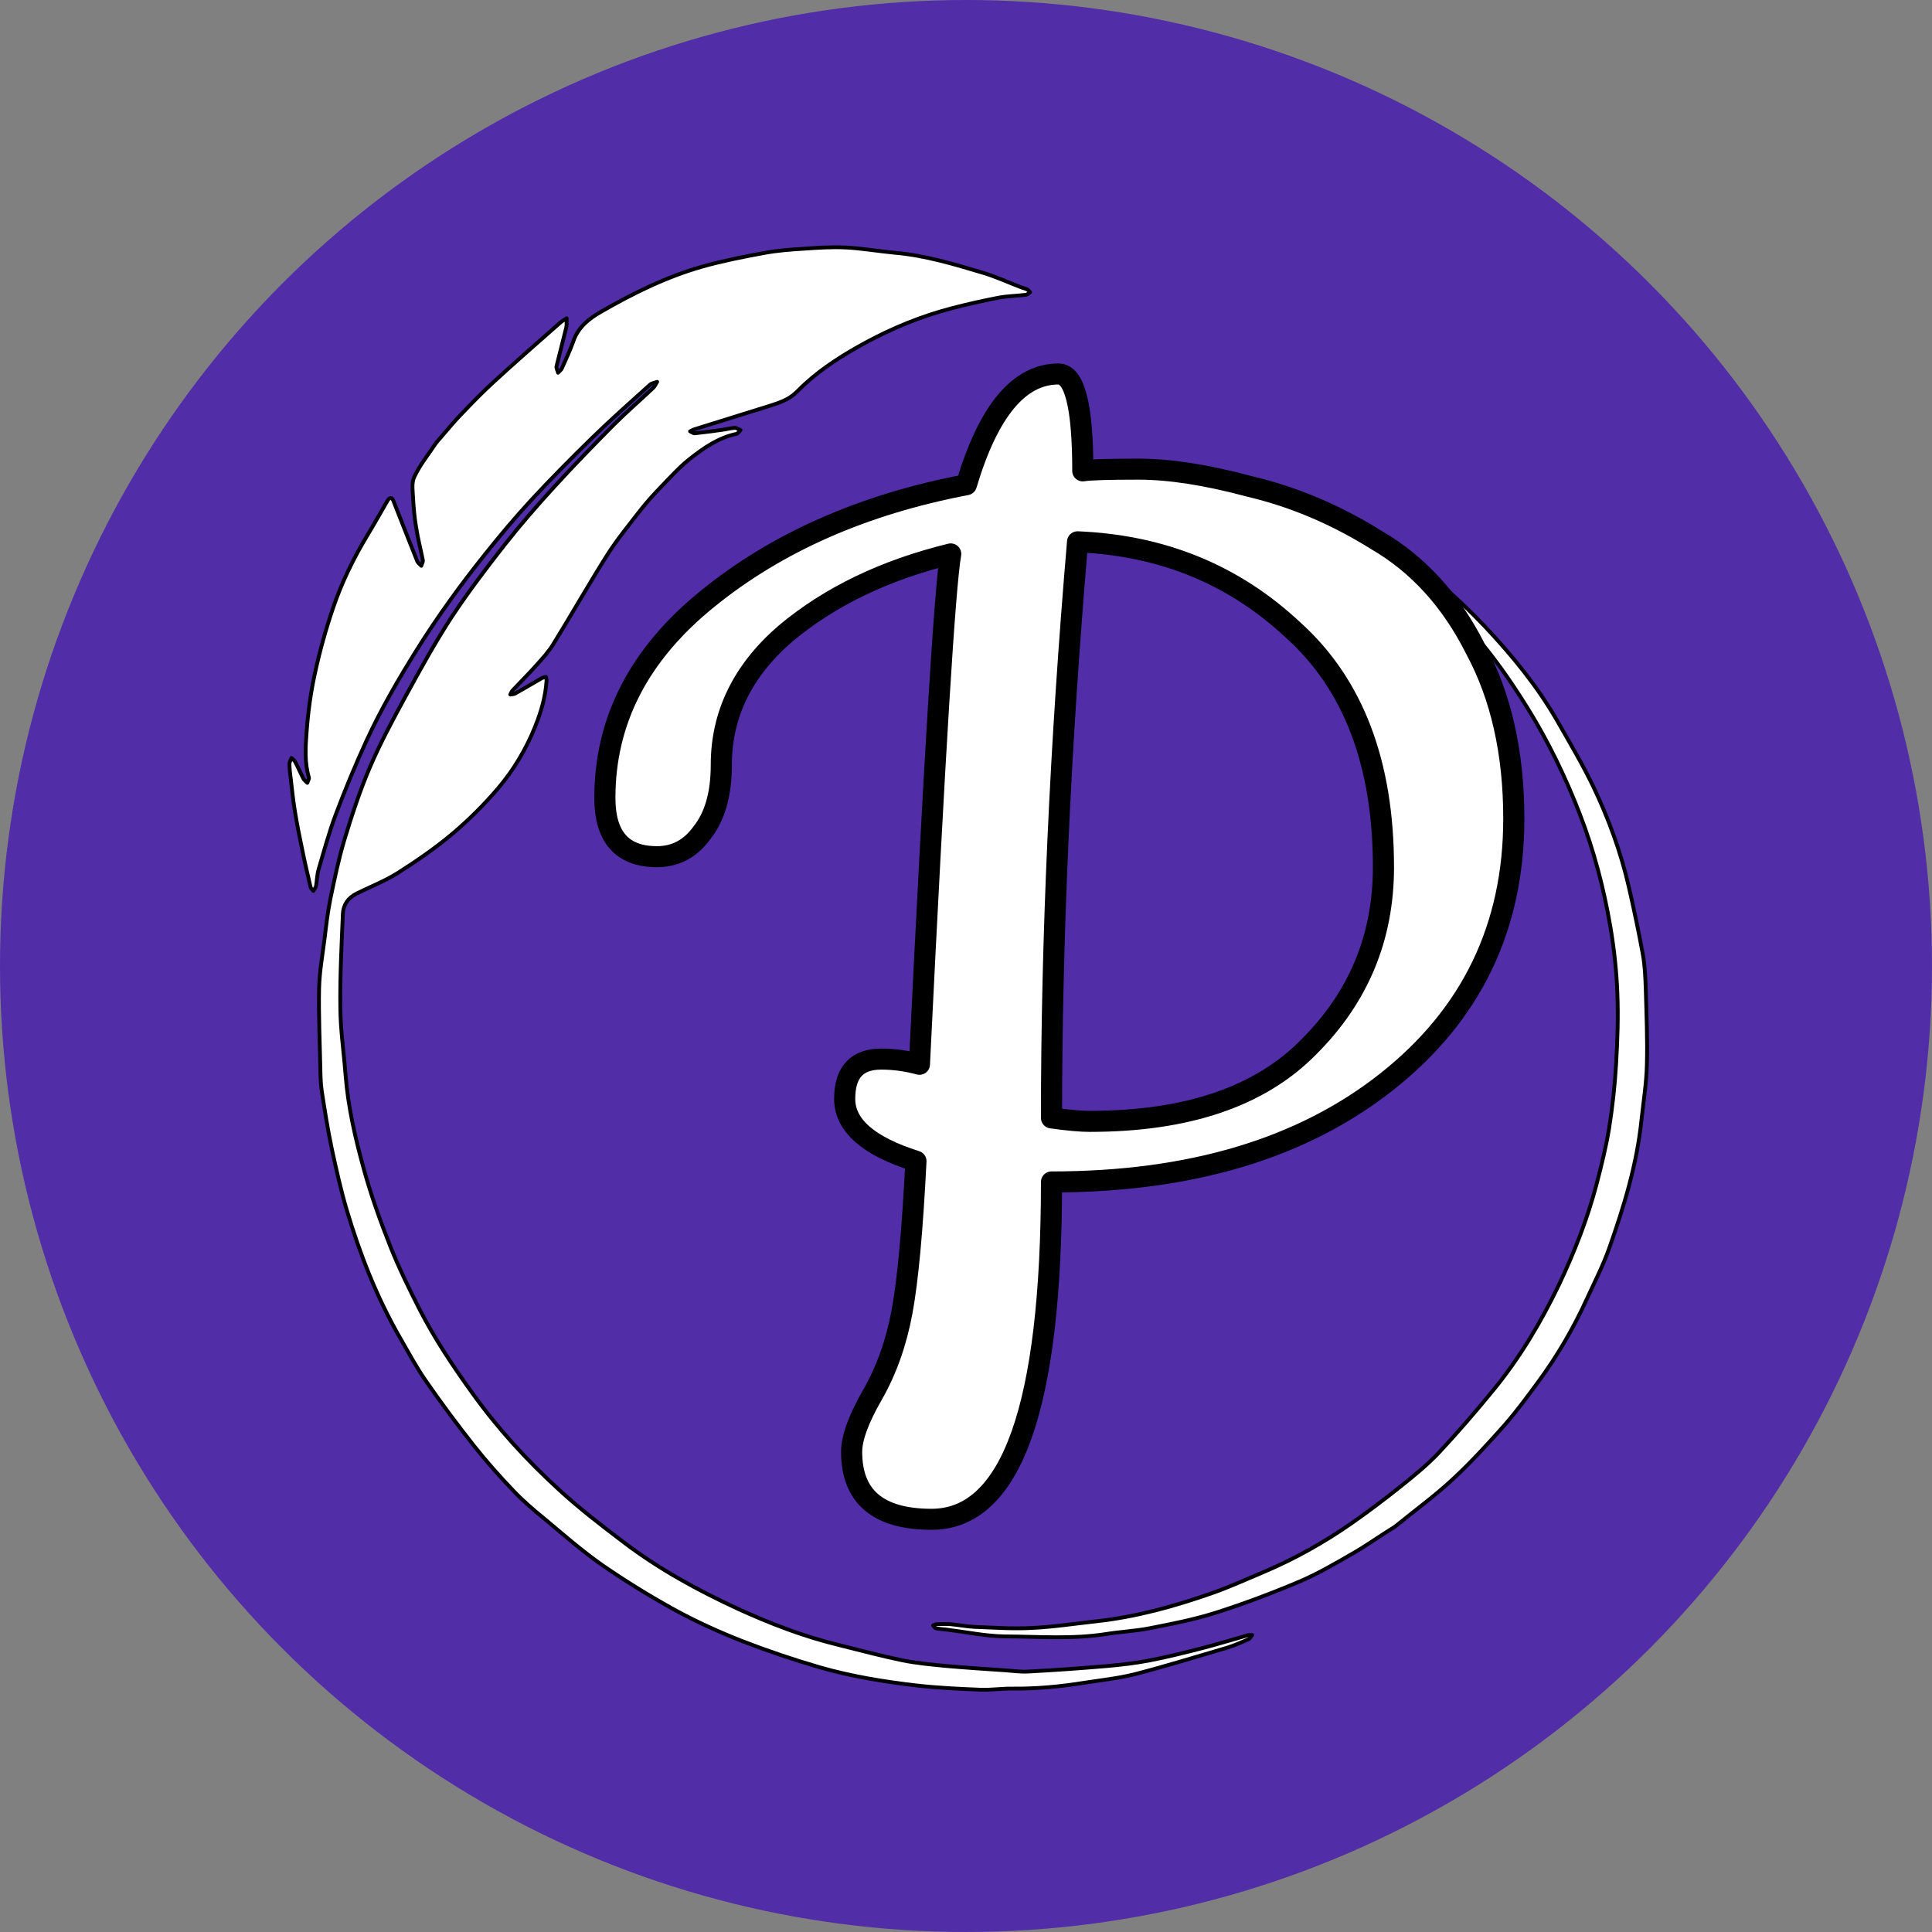 <?xml version="1.0" encoding="UTF-8" standalone="no"?>
<svg
   sodipodi:docname="logo.svg"
   inkscape:version="1.2.2 (b0a8486541, 2022-12-01)"
   id="svg8"
   version="1.1"
   viewBox="0 0 135.467 135.467"
   height="512"
   width="512"
   inkscape:export-filename="/home/jestrella/Projects/Webapps/Writerhood/resources/images/logo-32.png"
   inkscape:export-xdpi="6"
   inkscape:export-ydpi="6"
   xml:space="preserve"
   xmlns:inkscape="http://www.inkscape.org/namespaces/inkscape"
   xmlns:sodipodi="http://sodipodi.sourceforge.net/DTD/sodipodi-0.dtd"
   xmlns="http://www.w3.org/2000/svg"
   xmlns:svg="http://www.w3.org/2000/svg"
   xmlns:rdf="http://www.w3.org/1999/02/22-rdf-syntax-ns#"
   xmlns:cc="http://creativecommons.org/ns#"
   xmlns:dc="http://purl.org/dc/elements/1.1/"><rect x="0" y="0" width="135.467" height="135.467" fill="#808080" stroke="none"/><defs
     id="defs2"><linearGradient
       id="linearGradient985-6"
       inkscape:swatch="gradient"><stop
         style="stop-color:#ffffff;stop-opacity:1;"
         offset="0"
         id="stop981" /><stop
         style="stop-color:#ffffff;stop-opacity:0;"
         offset="1"
         id="stop983" /></linearGradient><clipPath
       id="clipPath958"
       clipPathUnits="userSpaceOnUse"><path
         id="path956"
         d="M 0,0 H 10 V 10 H 0 Z" /></clipPath></defs><sodipodi:namedview
     inkscape:window-maximized="1"
     inkscape:window-y="0"
     inkscape:window-x="0"
     inkscape:window-height="1011"
     inkscape:window-width="1856"
     units="px"
     showgrid="false"
     inkscape:document-rotation="0"
     inkscape:current-layer="layer1"
     inkscape:document-units="px"
     inkscape:cy="209.26696"
     inkscape:cx="339.84954"
     inkscape:zoom="0.59732315"
     inkscape:pageshadow="2"
     inkscape:pageopacity="0"
     borderopacity="1.0"
     bordercolor="#666666"
     pagecolor="#ffffff"
     id="base"
     inkscape:showpageshadow="2"
     inkscape:pagecheckerboard="0"
     inkscape:deskcolor="#d1d1d1" /><g
     id="layer1"
     inkscape:groupmode="layer"
     inkscape:label="Capa 1"><circle
       style="font-variation-settings:normal;opacity:1;vector-effect:none;fill:#512da8;fill-opacity:1;stroke:none;stroke-width:1.336;stroke-linecap:butt;stroke-linejoin:round;stroke-miterlimit:4;stroke-dasharray:none;stroke-dashoffset:0;stroke-opacity:0.5;-inkscape-stroke:none;paint-order:markers stroke fill;stop-color:#000000;stop-opacity:1"
       id="path984"
       cx="67.733"
       cy="67.733"
       r="67.733" /><g
       id="g952"
       transform="matrix(0.035,0,0,-0.043,-263.411,4.071)"><g
         clip-path="url(#clipPath958)"
         id="g954" /></g><g
       id="g3382"
       transform="matrix(0.88,0,0,0.876,8.152,8.432)"
       style="stroke:#000000;stroke-width:0.303;stroke-dasharray:none;stroke-opacity:1"><g
         style="fill:#ffffff;stroke:#000000;stroke-width:2.71;stroke-linecap:round;stroke-linejoin:round;stroke-dasharray:none;stroke-opacity:1"
         id="g1404"
         transform="matrix(0.112,0,0,0.112,13.799,10.129)"><path
           d="m 108.2,135.6 c 4.6,-5.3 8.8,-10.5 13.4,-15.3 7.8,-8.2 15.6,-16.3 24,-24 15.3,-14.1 31,-27.9 46.6,-41.7 1.5,-1.4 3.3,-2.4 5,-3.5 -0.1,2.2 0.2,4.6 -0.3,6.7 -2.2,9.2 -4.7,18.4 -6.9,27.6 -0.3,1.4 0.7,3 1.1,4.6 0.9,-1.1 2.2,-1.9 2.7,-3.1 2.8,-6.4 5.8,-12.7 8.1,-19.2 3.4,-10.2 11.1,-16.3 19.8,-21.3 23,-13.3 46.6,-25 72.2,-32.3 14.2,-4 28.8,-6.9 43.4,-9.6 9.3,-1.8 18.8,-2.5 28.3,-3.1 10,-0.7 20.1,-1.4 30,-0.9 11.9,0.6 23.6,2.7 35.4,3.8 21.4,1.9 41.8,8.1 62.1,14.2 9.2,2.7 17.9,6.8 26.8,10.2 1.6,0.7 3.3,1 4.8,1.7 0.9,0.4 1.5,1.4 2.2,2.1 -1,0.6 -1.9,1.6 -3,1.8 -6.5,0.8 -13.2,0.9 -19.6,2.1 -11.2,2.2 -22.4,4.7 -33.4,7.6 -21.3,5.6 -41.5,13.9 -60.9,24.4 -15.2,8.3 -29.9,17.5 -42.8,29.2 -3.9,3.5 -7.4,7.8 -11.8,10.4 -4.8,2.9 -10.4,4.6 -15.8,6.3 -17.1,5.4 -34.3,10.7 -51.4,16.1 -1.1,0.3 -2.1,1 -3.2,1.5 1.2,0.5 2.4,1.5 3.4,1.4 6.5,-0.7 13,-1.6 19.5,-2.5 3,-0.4 5.9,-1.2 8.9,-1.4 1.3,0 2.8,1.1 4.1,1.6 -0.9,0.9 -1.8,2.4 -2.9,2.7 -12.8,2.7 -23.2,10 -33.1,17.8 -7.3,5.8 -13.7,12.9 -20.2,19.7 -5.2,5.4 -10.3,11 -14.9,16.9 -8.1,10.5 -16.6,20.9 -23.7,32.1 -13.2,21 -25.3,42.5 -38.3,63.6 -3.3,5.5 -7.7,10.3 -12,15.1 -5.5,6.2 -11.5,12.2 -17.2,18.3 -0.7,0.8 -1,1.9 -1.5,2.8 1.1,-0.2 2.5,-0.2 3.4,-0.7 6.4,-3.6 12.6,-7.3 19,-11 0.9,-0.5 2,-0.6 3,-0.9 0.2,1 0.5,1.9 0.4,2.8 -0.7,11.4 -3.9,22.2 -8.1,32.7 -6.4,16 -15.2,30.9 -26.3,44 -9.9,11.7 -21,22.8 -32.7,32.7 -12.2,10.3 -25.4,19.4 -38.9,28 -9.2,5.8 -19.5,9.8 -29.3,14.7 -5.9,3 -9.3,8 -9.6,14.4 -0.9,22.4 -2.1,44.8 -1.8,67.1 0.1,16 2.5,31.9 3.7,47.9 1.8,23.3 7.1,46.1 13.3,68.5 5.1,18.4 11.6,36.5 18.6,54.3 6.2,15.6 13.6,30.7 21.2,45.7 10.6,20.6 23.4,39.9 36.9,58.7 18.1,25.4 38.9,48.3 61.8,69.3 14.7,13.6 30.7,25.9 46.6,38 24.8,18.9 52,33.8 80.1,46.9 23.4,10.8 47.5,20.1 72.6,26.2 15,3.7 29.9,7.8 45,10.9 10.4,2.1 21.2,3.1 31.8,4.1 13.6,1.2 27.2,2.1 40.8,3 5.8,0.4 11.7,1.3 17.5,0.9 18.5,-1 36.9,-2.3 55.4,-3.9 10.3,-0.9 20.6,-2.1 30.8,-4.1 12.8,-2.5 25.5,-5.7 38.2,-9 10.4,-2.7 20.6,-5.9 30.9,-8.8 1.1,-0.4 2.3,-0.2 3.5,-0.3 -0.9,1.1 -1.6,2.6 -2.7,3.1 -5.1,2.2 -10.2,4.5 -15.5,6.1 -21.7,6.4 -43.3,13.1 -65.2,18.8 -11.9,3 -24.3,4.3 -36.5,6.2 -16.8,2.7 -33.7,4.3 -50.8,4.1 -7.5,-0.1 -15.1,1.1 -22.6,0.8 -15.1,-0.6 -30.2,-1.3 -45.2,-3 -23.3,-2.7 -46.6,-6.5 -69.1,-13 -18.8,-5.5 -37.4,-11.8 -55.6,-18.9 -15.9,-6.3 -31.6,-13.4 -46.6,-21.6 -18,-9.9 -35.6,-20.8 -52.5,-32.5 C 208.1,932 194.6,920.1 181,908.7 173.4,902.5 165.9,896 159.2,888.9 149.6,878.8 140.3,868.3 131.6,857.3 119.8,842.3 108.3,826.8 97.4,811 90.4,801 84.6,790 78.5,779.4 62.1,750.7 50.2,720.1 40.8,688.5 36.5,673.9 33.2,658.9 30,644 c -2.8,-13.4 -4.9,-27 -7,-40.6 -0.8,-5.3 -0.9,-10.7 -1,-16.1 -0.4,-19.2 -1.3,-38.4 -0.9,-57.5 0.3,-11.8 2.4,-23.6 3.9,-35.4 1.1,-9.3 2.2,-18.6 4,-27.8 3,-14.4 5.9,-28.8 10.1,-42.8 5.3,-17.6 11,-35.1 18.2,-52 7.4,-17.3 16.3,-33.9 25.3,-50.5 10.4,-19.1 20.8,-38.2 32.6,-56.4 11.8,-18 24.9,-35.3 38.1,-52.2 11.2,-14.3 23.1,-28 35.3,-41.4 13.9,-15.3 28.3,-30.1 42.8,-44.8 8.8,-8.8 18.3,-17 27.3,-25.6 1.3,-1.1 1.9,-2.9 2.9,-4.4 -1.9,0.7 -4.1,1 -5.4,2.3 -13.6,12.3 -27.4,24.6 -40.5,37.4 -14.9,14.6 -29.5,29.4 -43.6,44.7 -11.5,12.5 -22.4,25.6 -32.9,38.8 -17.4,21.8 -33.6,44.3 -48.4,68 -13.2,21.2 -25.7,42.8 -36.1,65.5 -7.8,17.1 -15,34.5 -21.6,52.1 -4.9,13 -8.5,26.5 -12.4,39.8 -1.1,3.8 -1.1,7.9 -1.8,11.8 -0.3,1.2 -1.3,2.3 -1.9,3.4 -0.7,-0.9 -1.8,-1.8 -2,-2.8 -2.1,-9 -4.2,-18 -6,-27 C 7.2,421.7 5.4,412.9 4,404.1 2.7,396.3 1.9,388.6 1,380.8 0.5,377.1 0.1,373.4 0,369.7 c 0,-1.4 0.9,-2.9 1.4,-4.4 1,1 2.2,1.7 2.7,2.8 2.1,4 3.8,8.1 5.9,12.1 0.6,1.1 1.8,1.9 2.7,2.9 0.4,-1.3 1.5,-2.9 1.1,-4 -3.1,-10.6 -2.4,-21.5 -1.6,-32.1 1,-14.1 2.9,-28.3 5.9,-42 3.4,-15.9 7.8,-31.7 13,-47.1 6.1,-18 14.4,-35.1 24.2,-51.5 5.1,-8.4 9.8,-16.9 14.7,-25.4 0.4,-0.7 1.5,-1.6 2.2,-1.5 0.6,0 1.4,1.1 1.7,1.9 5.7,14.5 11.3,29 17.1,43.5 0.5,1.2 1.9,2 2.8,3.1 0.4,-1.4 1.3,-2.8 1.1,-4.1 -1.5,-7.6 -3.5,-15.2 -4.7,-23 -1.2,-6.8 -1.8,-13.7 -2.2,-20.6 -0.2,-5.3 -1.3,-11.4 0.8,-15.8 3.8,-8.3 9.7,-15.6 14.8,-23.3 1.3,-1.9 2.9,-3.6 4.6,-5.6"
           fill="#000000"
           stroke="none"
           id="path1393"
           style="fill:#ffffff;stroke:#000000;stroke-width:2.71;stroke-dasharray:none;stroke-opacity:1" /><path
           d="m 783.9,916.3 c -9.6,6 -18.6,12.5 -28.1,17.9 -12.3,7.1 -24.7,14.4 -37.7,19.9 -19.3,8.2 -38.9,15.6 -58.9,22 -15.2,4.9 -31.1,8 -46.9,11.1 -10.3,2.1 -20.9,2.5 -31.3,4.2 -24,3.8 -48.1,1.8 -72.2,1.7 -13.6,-0.2 -27.2,-3.1 -40.9,-4.8 -2.7,-0.3 -5.4,-0.5 -8.1,-1 -0.7,-0.2 -1.2,-1.3 -1.9,-2 0.8,-0.3 1.6,-0.9 2.3,-0.9 3.4,-0.1 6.8,-0.3 10.2,0 5.6,0.5 11.1,1.6 16.7,1.9 13.5,0.5 27.1,1.5 40.5,0.8 15.6,-0.7 31,-3.1 46.5,-4.8 28.2,-3.1 55.5,-10.7 82.2,-20.1 12.3,-4.3 24.2,-9.8 36.3,-14.9 22.2,-9.4 43.2,-21.2 62.9,-35 12.3,-8.6 24.2,-17.7 35.8,-27 9.3,-7.5 18.6,-15.1 26.7,-23.8 13.2,-14.2 25.9,-29 38.2,-44.1 19,-23.2 34.2,-48.9 47.1,-75.9 10.9,-23.1 20.1,-46.8 26.6,-71.5 3.4,-13.2 6.7,-26.4 8.9,-39.8 2.4,-15.2 4.1,-30.5 5,-45.9 1,-17 1.6,-34.1 0.9,-51.1 -0.6,-15.7 -2.3,-31.4 -4.9,-46.9 -4.7,-27.8 -11.8,-55 -22,-81.4 -10.1,-26.2 -22.3,-51.5 -37.2,-75.6 -11.7,-18.9 -24.3,-37 -39,-53.8 -8,-9.2 -15.6,-19 -24.5,-27.2 -13.4,-12.3 -27.9,-23.5 -41.9,-35.2 -1.9,-1.6 -4,-3.2 -5.9,-5 -0.9,-0.9 -1.5,-2.2 -2.2,-3.4 1.3,0.1 2.9,-0.2 4,0.4 4.7,2.8 9.4,5.6 13.8,8.8 23.6,17.3 45.6,36.3 65.7,57.6 19.4,20.7 37.2,42.6 51.3,67.2 8.8,15.5 17.9,30.9 25.6,46.9 11,23.1 19.7,47.1 25.4,72 3.6,15.9 7,31.8 9.9,47.9 1.5,8.1 1.8,16.4 2.1,24.6 0.5,18.2 1.3,36.4 0.8,54.6 -0.3,13 -2.4,25.9 -3.8,38.9 -3.2,31.9 -12.5,62.3 -23.1,92.4 -4.3,12.1 -10.2,23.7 -15.6,35.5 -9.6,21.2 -21.2,41.2 -35,60 -7.7,10.5 -15.5,21.2 -24.1,31 -11.7,13.2 -23.6,26.3 -36.5,38.3 -12.4,11.6 -26.2,21.7 -39.4,32.5 -1.2,1 -2.5,2 -4.3,3"
           fill="#000000"
           stroke="none"
           id="path1395"
           style="fill:#ffffff;stroke:#000000;stroke-width:2.71;stroke-dasharray:none;stroke-opacity:1" /></g><g
         aria-label="P"
         id="text1823-56"
         style="font-weight:bold;font-size:138.478px;font-family:Mallanna;-inkscape-font-specification:'Mallanna Bold';text-align:justify;fill:#ffffff;stroke:#000000;stroke-width:1.683;stroke-linejoin:round;stroke-dasharray:none;stroke-opacity:1;paint-order:markers stroke fill;stop-color:#000000"><path
           d="m 77.011,28.064 q 0.831,-0.138 4.431,-0.138 3.739,0 8.863,1.385 5.262,1.246 10.109,4.293 4.985,2.908 7.893,8.724 3.047,5.678 3.047,13.571 0,13.017 -10.109,21.049 -10.109,8.032 -26.726,8.032 0,27.003 -9.555,27.003 -6.37,0 -6.37,-5.401 0,-1.662 1.662,-4.57 1.662,-2.908 2.354,-6.647 0.692,-3.739 1.108,-12.048 -5.678,-1.8 -5.678,-4.985 0,-3.185 2.908,-3.185 1.523,0 3.047,0.415 1.8,-36.974 2.493,-40.851 -7.893,1.939 -13.155,6.37 -5.124,4.431 -5.124,10.524 0,3.462 -1.523,5.401 -1.385,1.939 -3.6,1.939 -4.154,0 -4.154,-4.708 0,-9.278 8.17,-15.925 8.309,-6.785 20.633,-9.14 2.631,-8.863 7.339,-8.863 1.939,0 1.939,7.755 z m 23.957,31.711 q 0,-12.463 -7.201,-18.971 -7.062,-6.647 -17.171,-7.062 -2.077,24.511 -2.077,46.113 1.939,0.277 3.047,0.277 11.632,0 17.448,-5.955 5.955,-5.955 5.955,-14.402 z"
           style="font-family:Cookie;-inkscape-font-specification:'Cookie Bold';stroke:#000000;stroke-width:1.683;stroke-dasharray:none;stroke-opacity:1"
           id="path306" /></g></g></g></svg>
